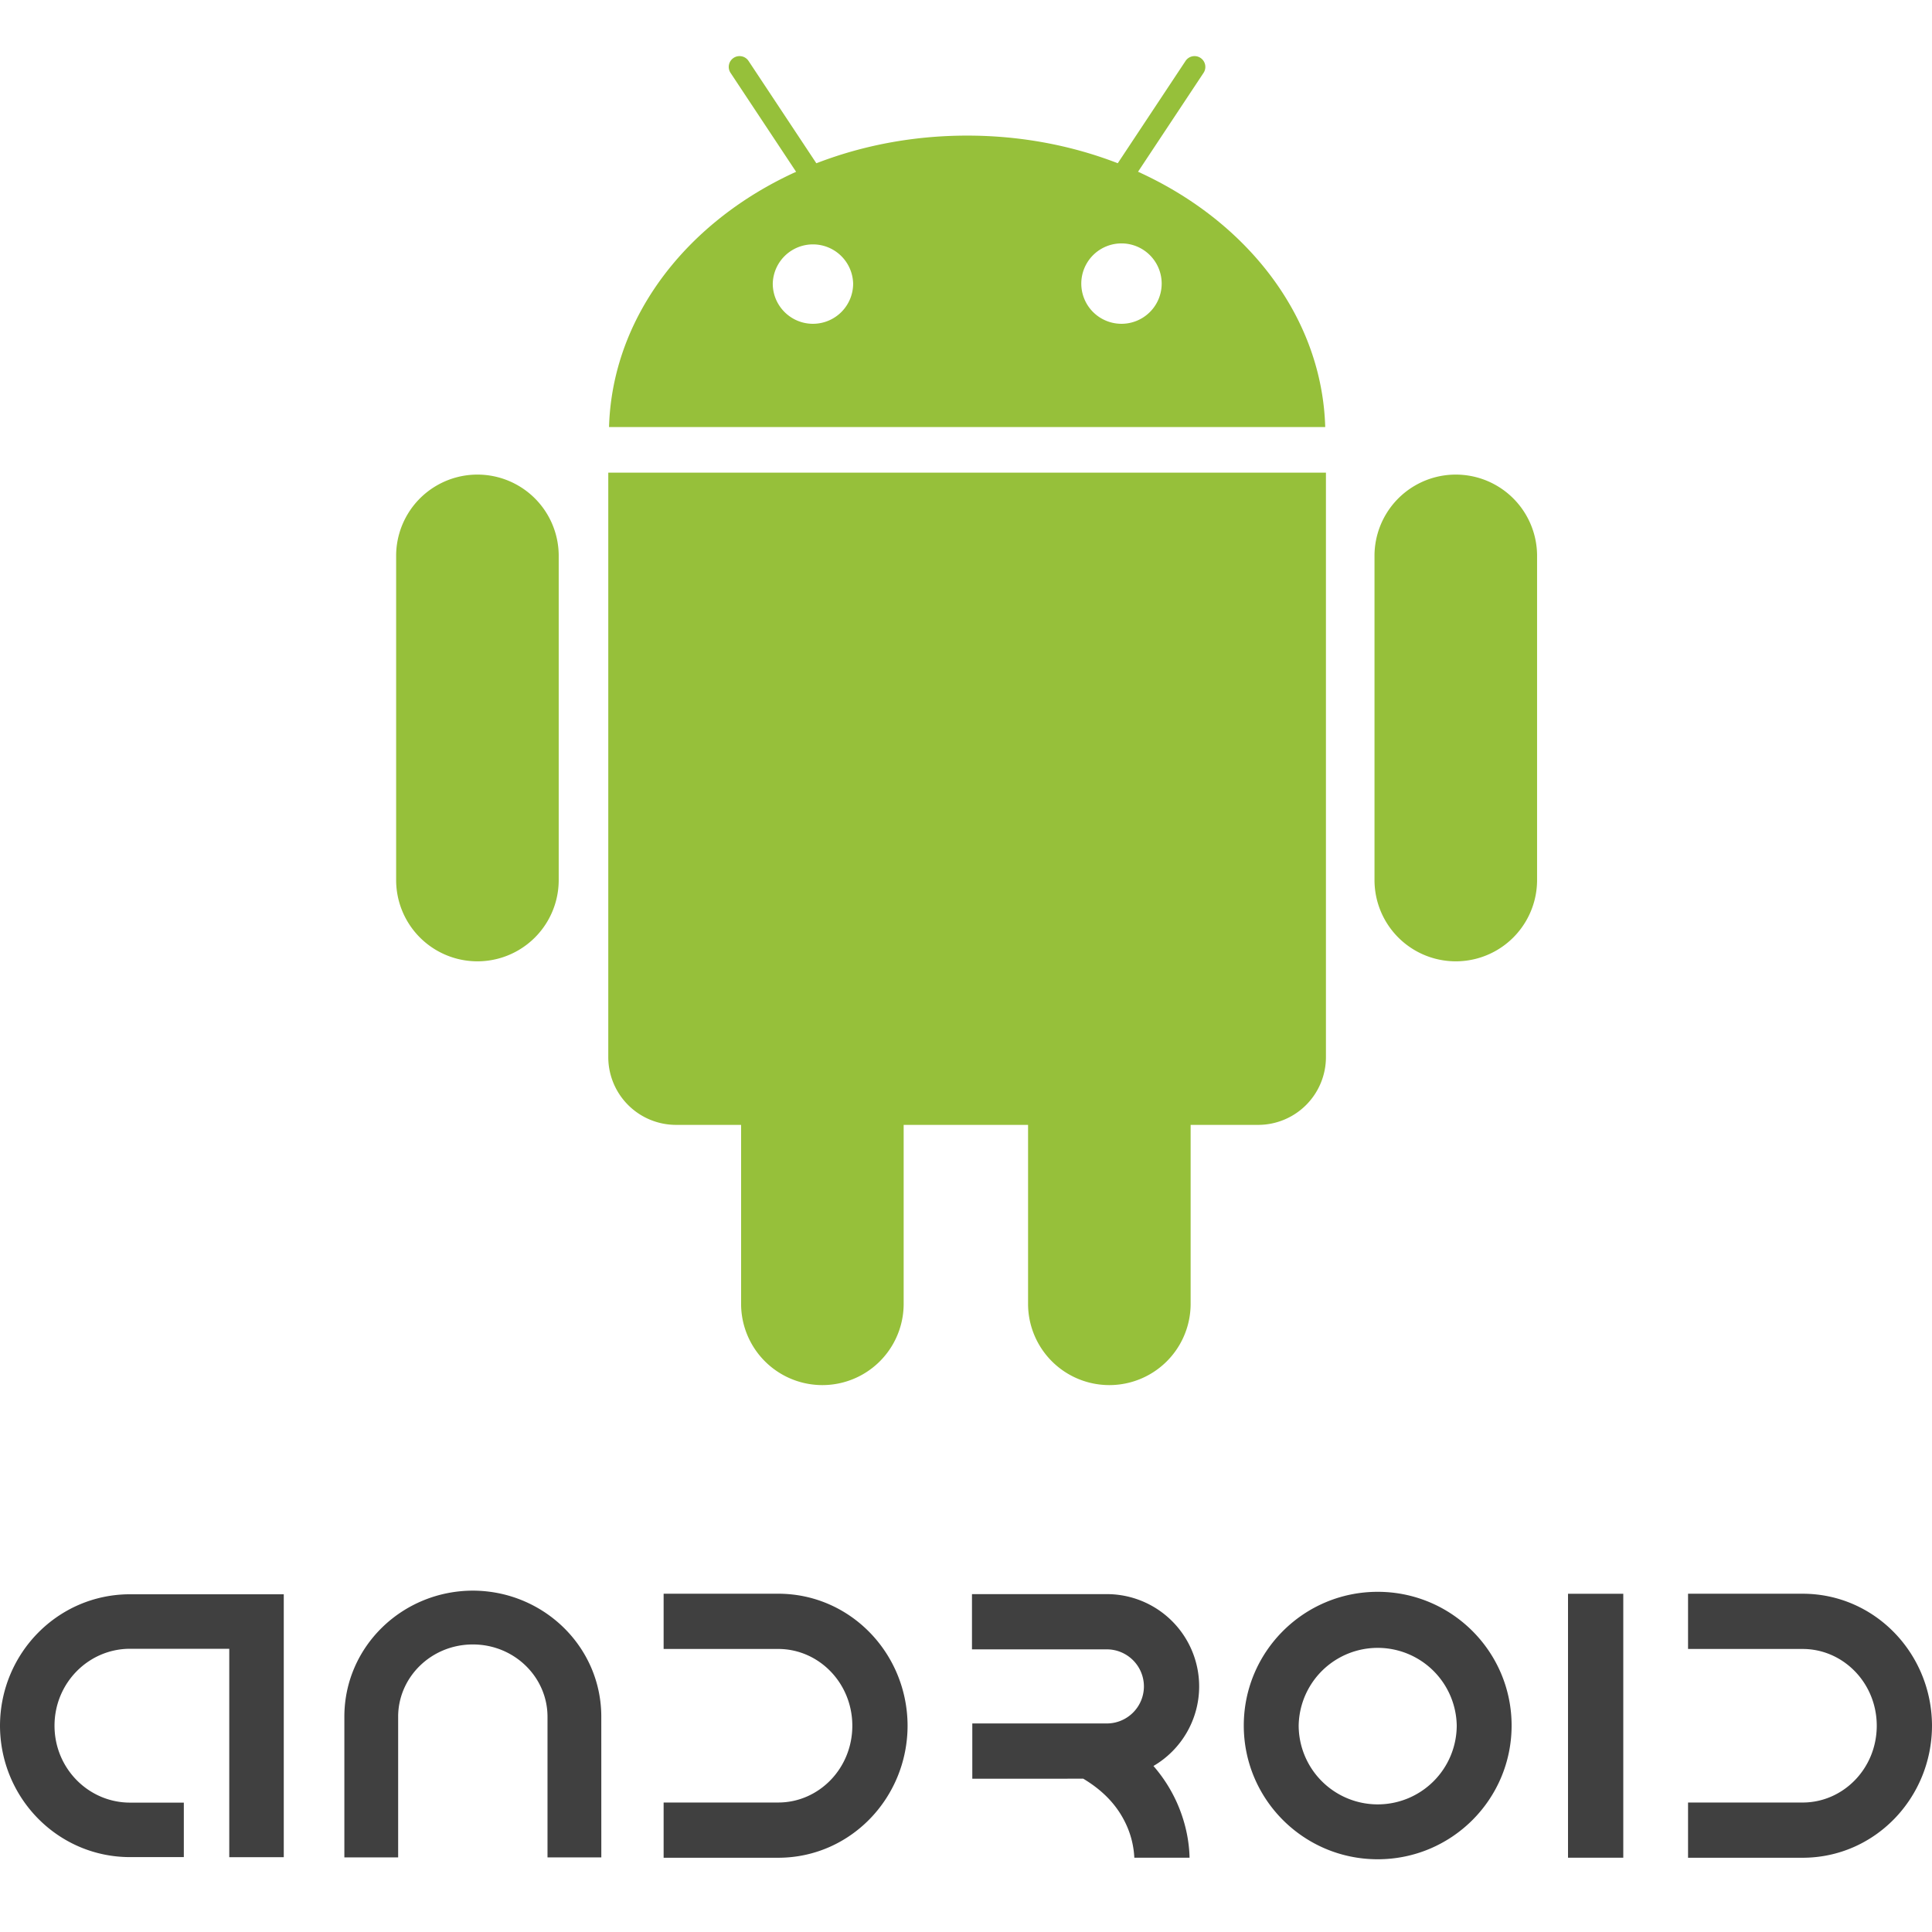 <svg height="40" viewBox="0 -.126 162.421 153.239" width="40" xmlns="http://www.w3.org/2000/svg"><g fill="#96c03a"><path d="m46.97 69.267a6.833 6.833 0 0 1 -13.667 0v-27.334a6.834 6.834 0 0 1 13.667 0zm29 35.626a6.833 6.833 0 0 1 -13.667 0v-27.334a6.834 6.834 0 0 1 13.667 0zm24.125 0a6.833 6.833 0 0 1 -13.667 0v-27.334a6.834 6.834 0 0 1 13.667 0zm29.125-35.626a6.833 6.833 0 0 1 -13.667 0v-27.334a6.834 6.834 0 0 1 13.667 0z"/><path d="m111.47 35.018v49.132a5.7 5.7 0 0 1 -5.7 5.7h-48.932a5.7 5.7 0 0 1 -5.701-5.7v-49.132zm-30.165-28.335c-16.386 0-29.707 10.915-30.105 24.501h60.21c-.4-13.587-13.721-24.501-30.105-24.501zm-12.961 15.821c-1.865 0-3.379-1.513-3.379-3.378a3.38 3.38 0 0 1 6.758 0 3.38 3.38 0 0 1 -3.379 3.378zm25.937 0a3.379 3.379 0 1 1 .002-6.758 3.379 3.379 0 0 1 -.002 6.758z"/><path d="m70.082 11.202a.908.908 0 0 1 -1.512 1.003l-7.154-10.796a.907.907 0 0 1 1.514-1.002zm22.432 0a.907.907 0 0 0 1.513 1.003l7.154-10.796a.907.907 0 0 0 -1.514-1.002z"/></g><path d="m19.274 151.417v-17.523h-8.355c-3.472.006-6.336 2.87-6.336 6.467 0 3.595 2.864 6.459 6.336 6.466h4.535v4.581h-4.535c-6.057-.008-10.906-4.973-10.919-11.048.013-6.078 4.862-11.042 10.919-11.048h12.937v22.104h.002-4.584zm26.754.017v-11.84c-.007-3.304-2.769-6.062-6.278-6.064-3.51.003-6.271 2.761-6.278 6.064v11.84h.002-4.524v-11.84c.008-5.894 4.879-10.575 10.8-10.588 5.921.013 10.792 4.694 10.8 10.588l.002 11.84zm9.762-4.616h9.649c3.384-.005 6.211-2.84 6.215-6.453-.004-3.615-2.831-6.449-6.215-6.456h-9.649v-4.644h9.649c6.049.009 10.849 5.017 10.86 11.1-.012 6.08-4.812 11.088-10.86 11.097l-9.649.002zm0-12.909v.003zm86.122 12.91h9.647c3.385-.006 6.213-2.841 6.218-6.455-.005-3.614-2.833-6.449-6.218-6.454h-9.647v-4.644h9.647c6.05.008 10.849 5.017 10.862 11.098-.014 6.081-4.812 11.089-10.862 11.098l-9.647.002zm-37.349-6.472c.002-6.213 5.042-11.242 11.259-11.242 6.215 0 11.255 5.029 11.257 11.242-.002 6.212-5.042 11.242-11.257 11.242-6.217 0-11.257-5.03-11.259-11.242zm4.615 0a6.646 6.646 0 0 0 6.645 6.628 6.645 6.645 0 0 0 6.643-6.628 6.645 6.645 0 0 0 -13.288 0zm22.643-11.079h4.646v22.189h-4.646zm-34.852 14.479a7.752 7.752 0 0 0 3.843-6.689 7.762 7.762 0 0 0 -7.759-7.759h-11.34v4.643h11.34a3.122 3.122 0 0 1 3.115 3.116 3.12 3.12 0 0 1 -3.115 3.114h-11.313v4.646l9.33-.002c2.054 1.232 3.062 2.647 3.635 3.913a7.494 7.494 0 0 1 .656 2.728h4.643c-.017-.905-.171-2.625-1.059-4.621a12.464 12.464 0 0 0 -1.976-3.089z" fill="#404040"/></svg>